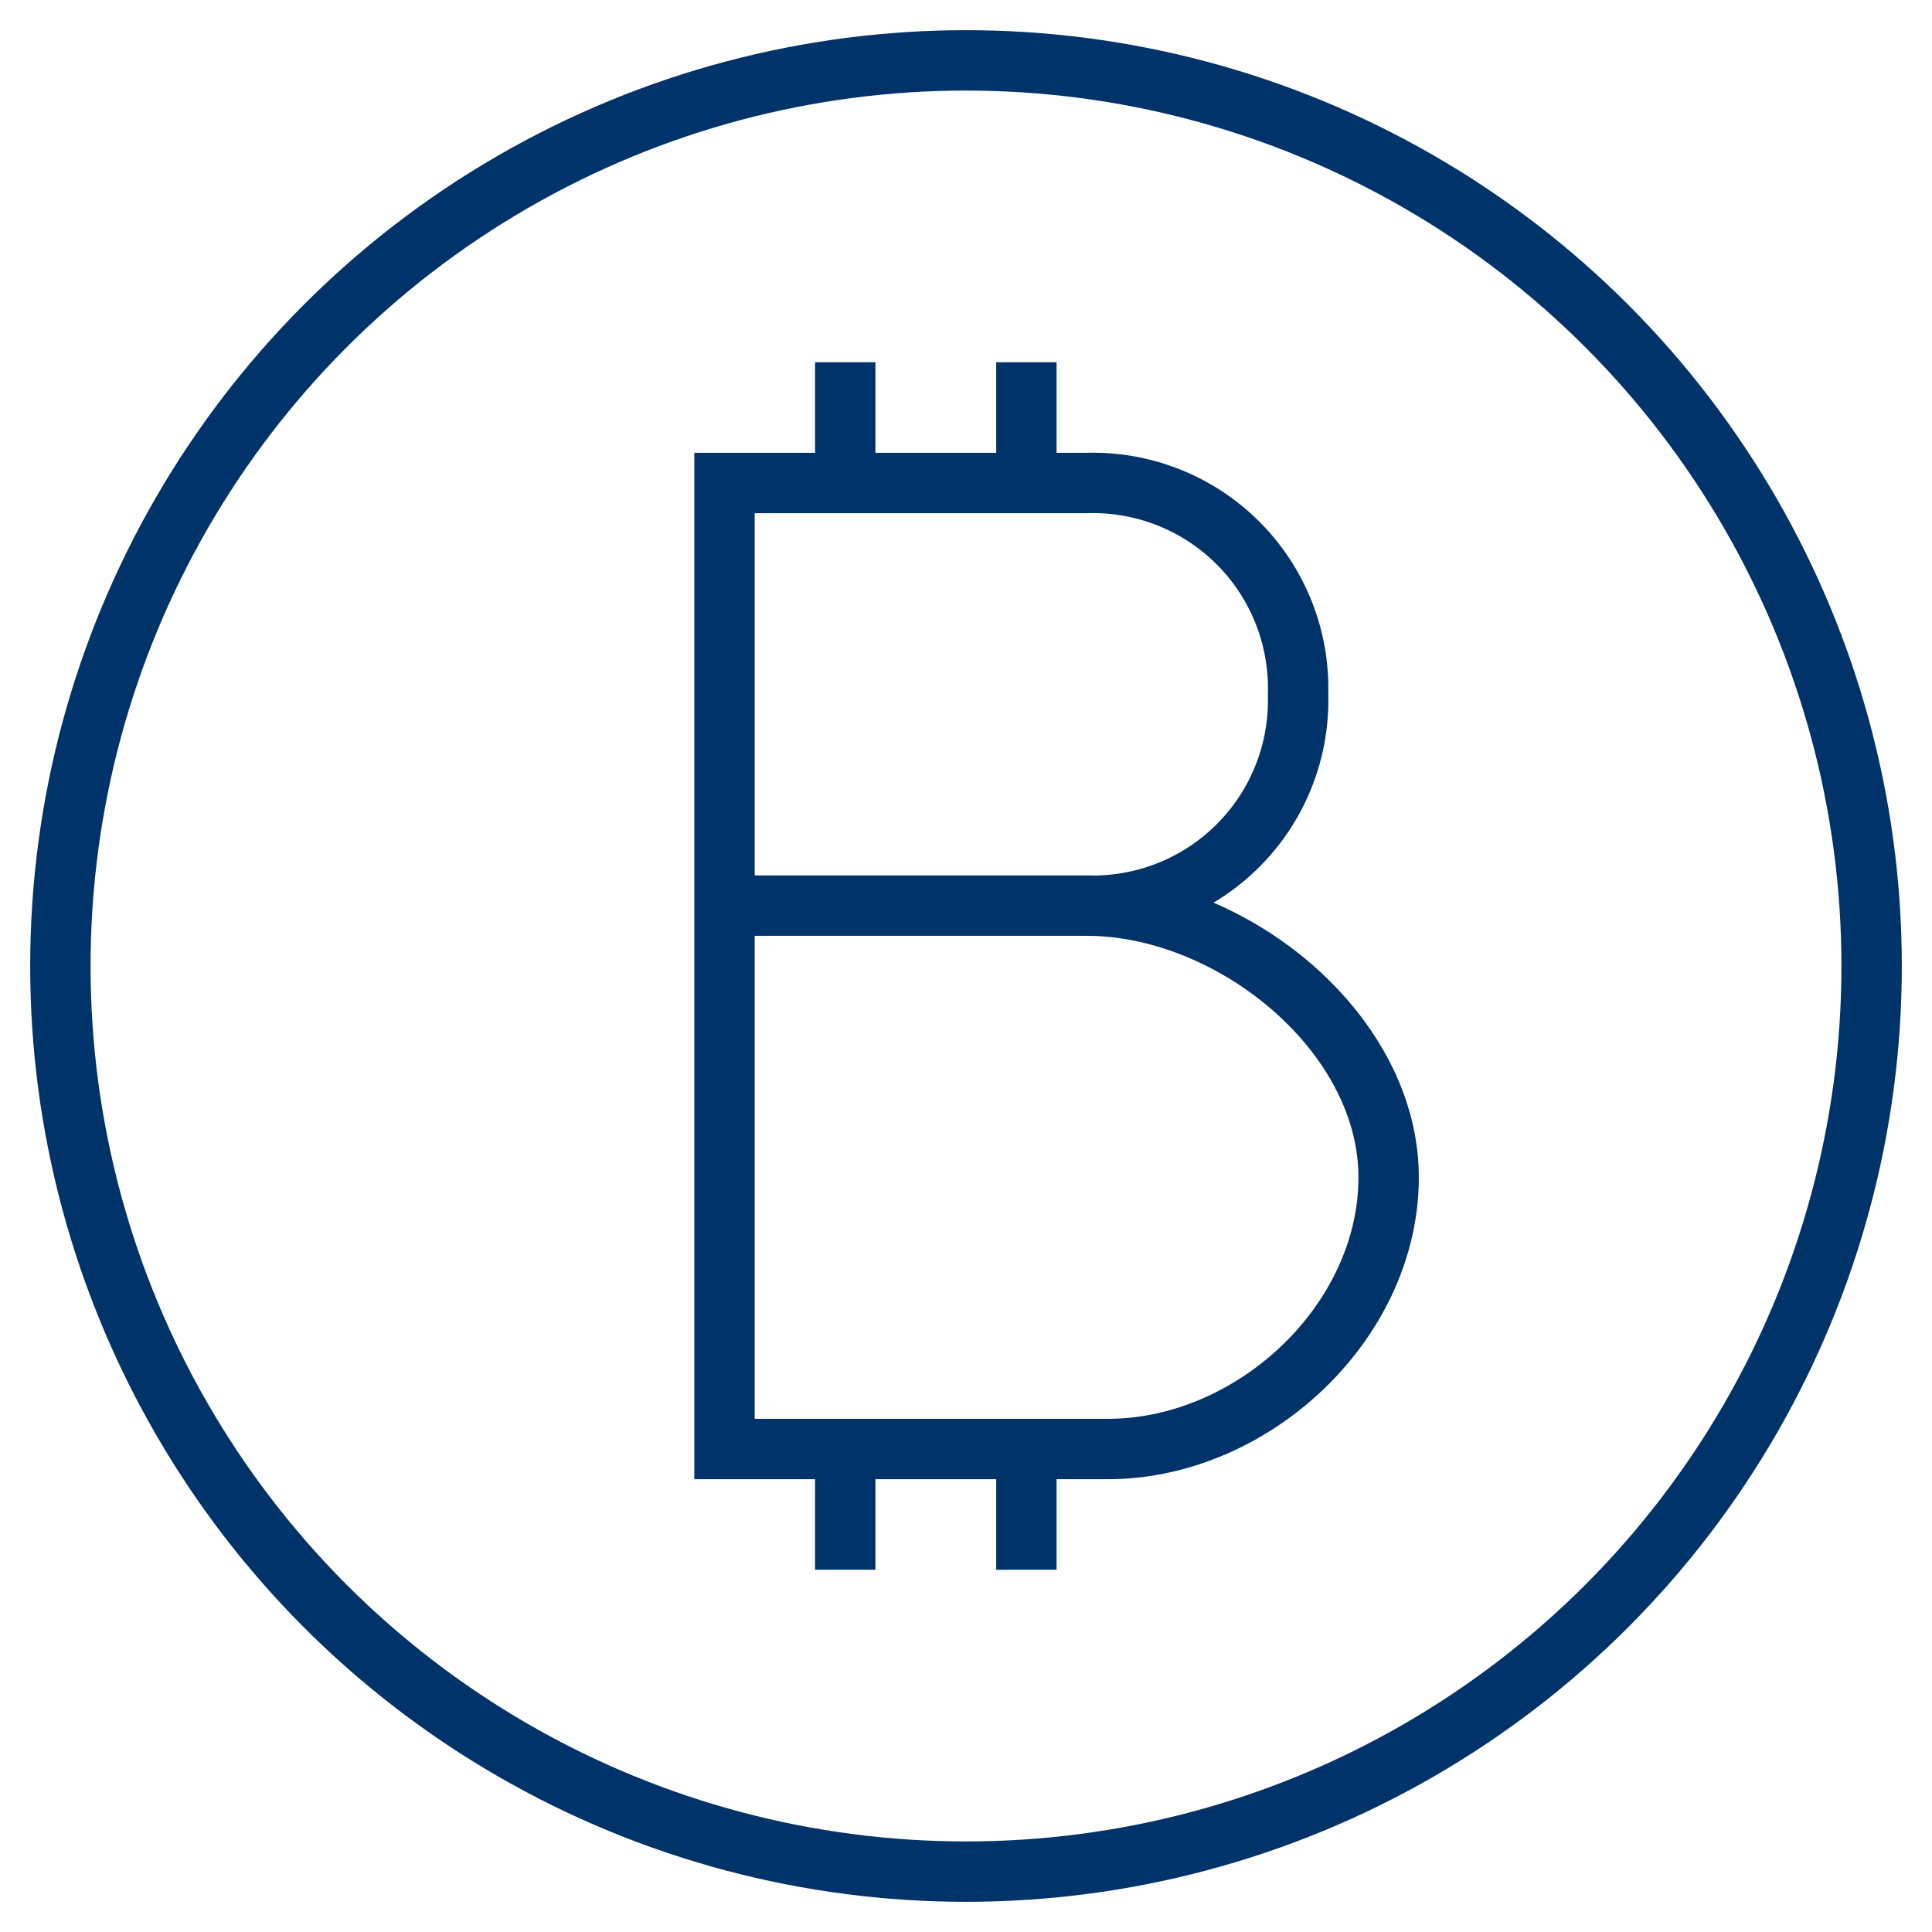 <?xml version="1.0" encoding="UTF-8"?>
<svg xmlns="http://www.w3.org/2000/svg" aria-describedby="desc" aria-labelledby="title" viewBox="0 0 64 64"><path fill="none" stroke="#003369" stroke-miterlimit="10" stroke-width="2" d="M24 30h12a6.8 6.8 0 0 0 7-7 6.8 6.8 0 0 0-7-7H24v32h12.7c4.8 0 9.3-4.2 9.3-9s-5.2-9-10-9m-8-14v-4m6 4v-4m-6 40v-4m6 4v-4" data-name="layer2" style="stroke: #003369;"/><ellipse cx="32" cy="32" fill="none" stroke="#003369" stroke-miterlimit="10" stroke-width="2" data-name="layer1" rx="30" ry="30" style="stroke: #003369;"/></svg>
